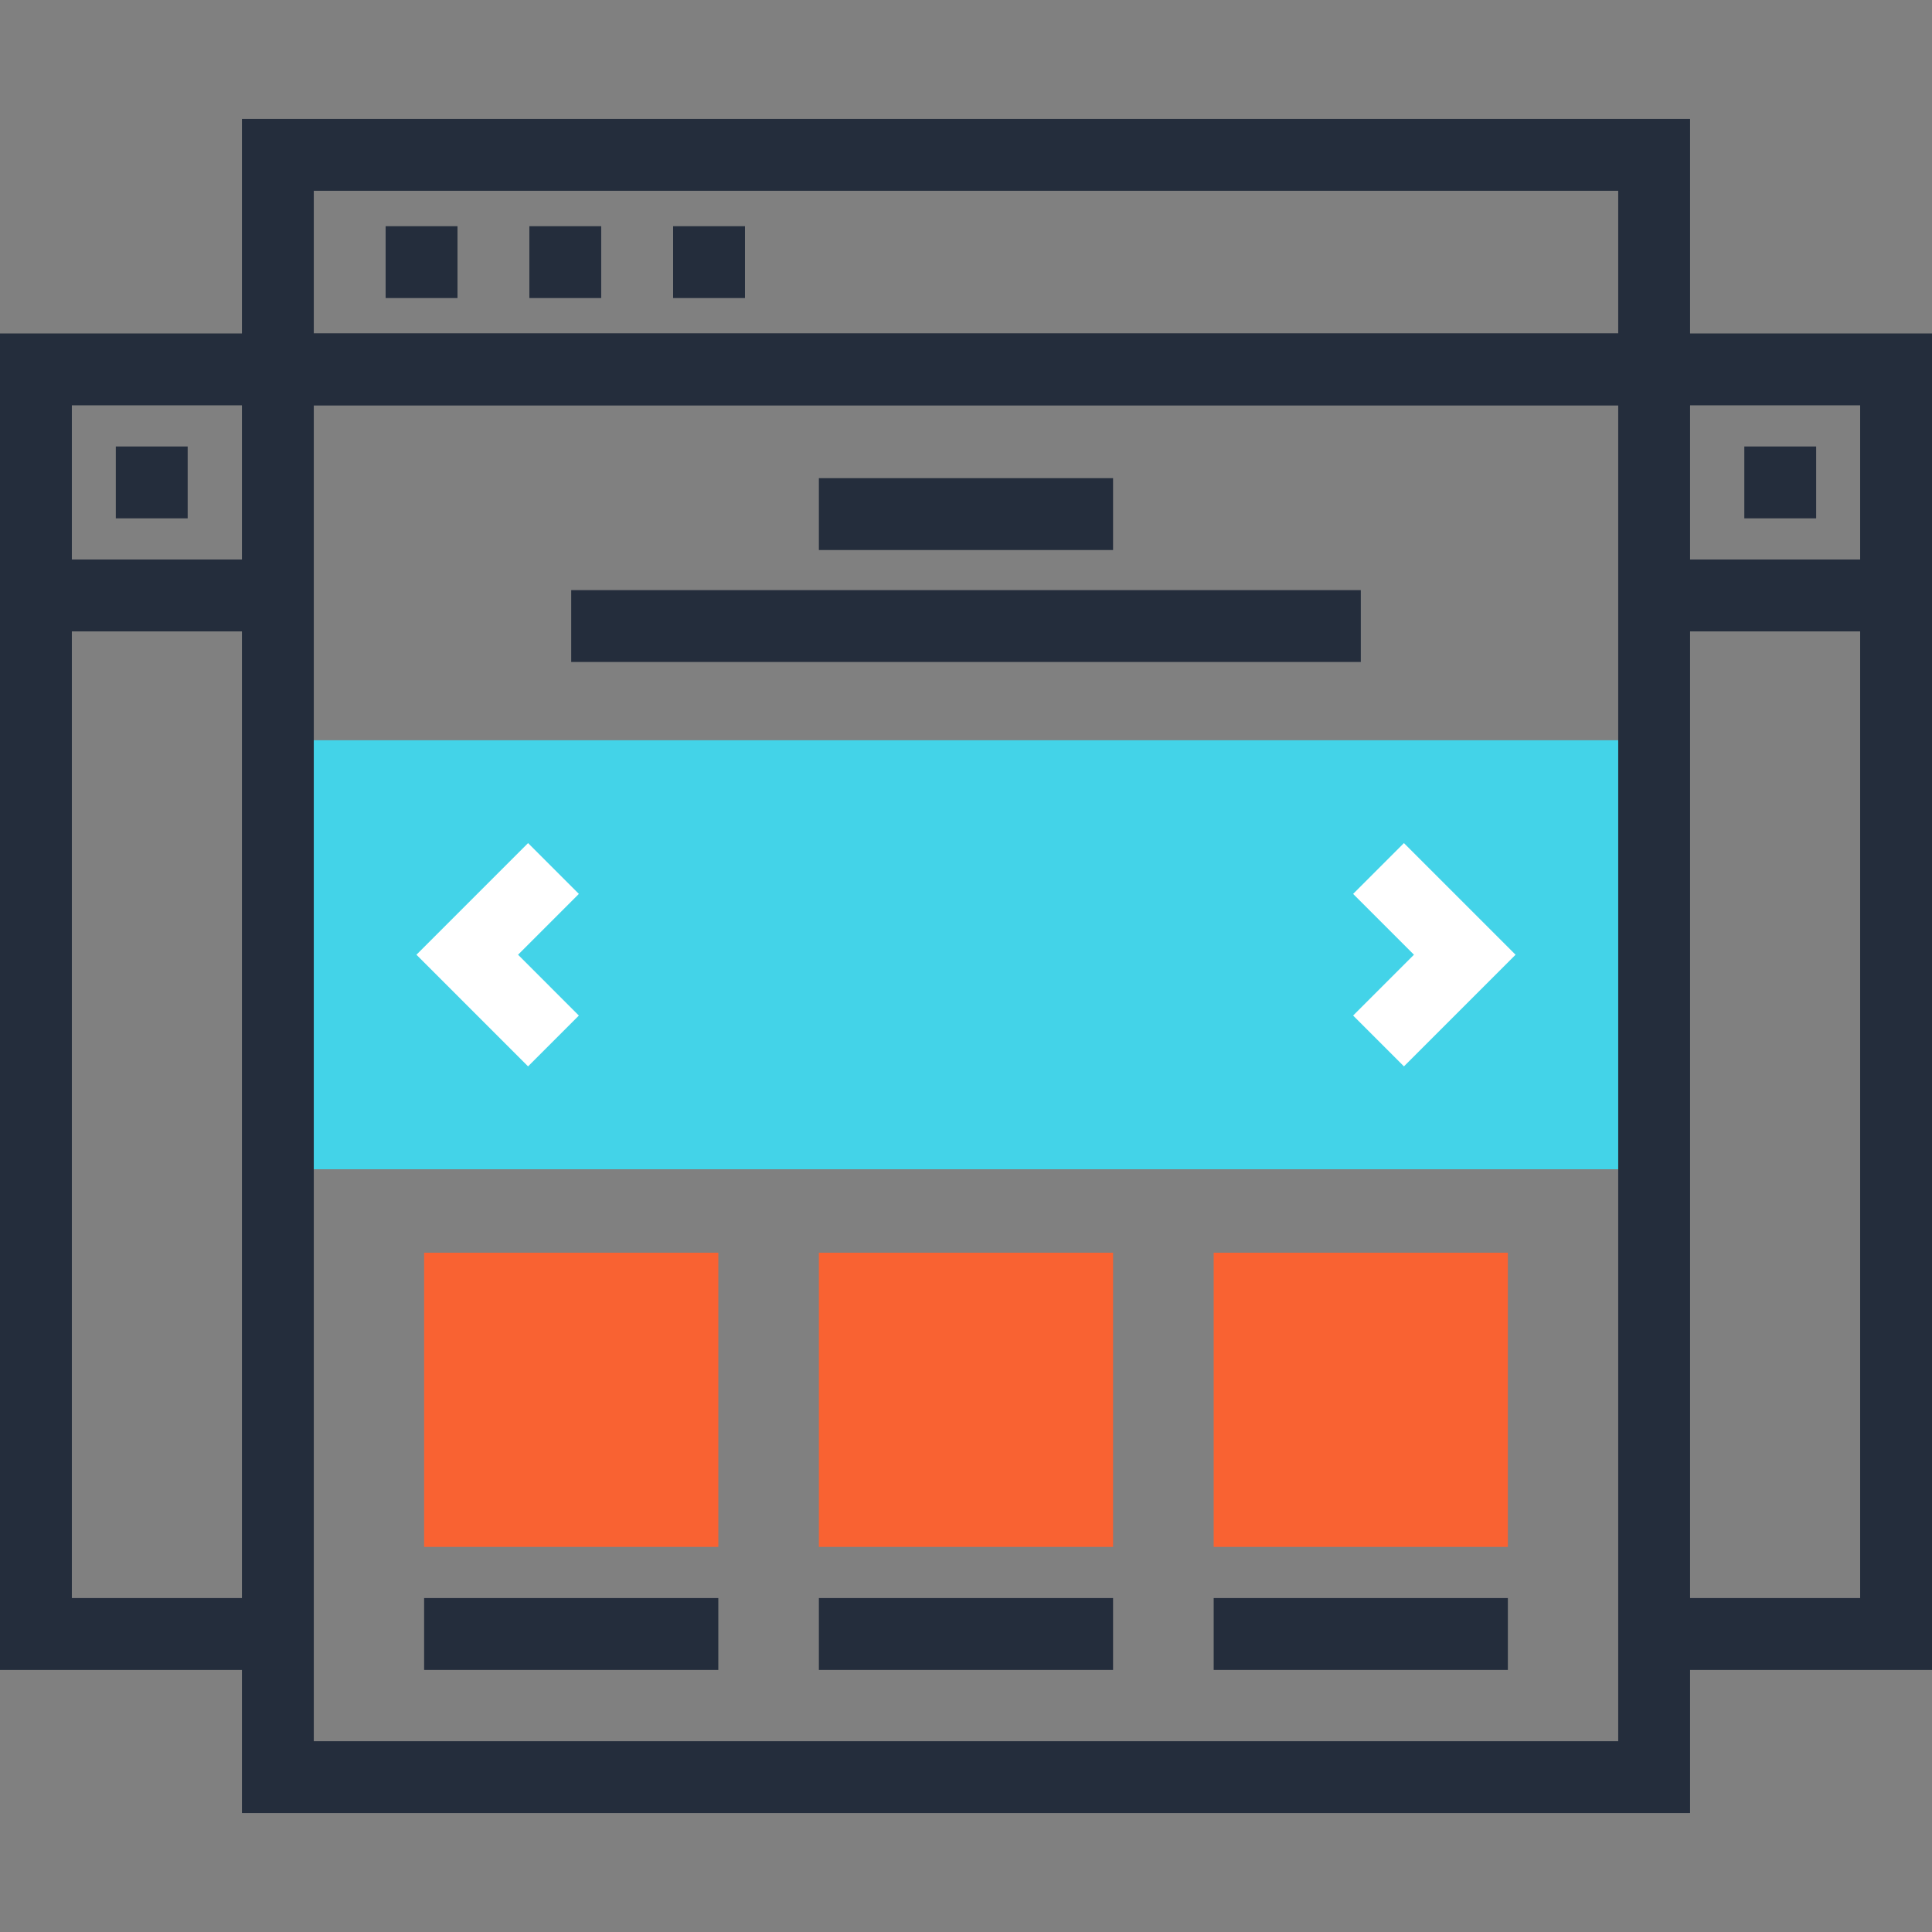<?xml version="1.0" encoding="iso-8859-1"?>
<!-- Generator: Adobe Illustrator 19.0.0, SVG Export Plug-In . SVG Version: 6.00 Build 0)  -->
<svg version="1.1" id="Layer_1" xmlns="http://www.w3.org/2000/svg" xmlns:xlink="http://www.w3.org/1999/xlink" x="0px" y="0px"
	 viewBox="0 0 512 512" style="enable-background:new 0 0 512 512;" xml:space="preserve">
<rect x="0" y="0" width="512" height="512" fill="#808080" stroke="none"/>
<g>
	<rect x="30.692" y="118.323" style="fill:#242D3C;" width="19.044" height="19.041"/>
	<polygon style="fill:#242D3C;" points="73.636,442.545 0,442.545 0,148.28 73.636,148.28 73.636,167.324 19.041,167.324 
		19.041,423.503 73.636,423.503 	"/>
	<polygon style="fill:#242D3C;" points="73.636,167.324 0,167.324 0,88.371 73.636,88.371 73.636,107.412 19.041,107.412 
		19.041,148.28 73.636,148.28 	"/>
	<rect x="462.259" y="118.323" style="fill:#242D3C;" width="19.041" height="19.041"/>
	<polygon style="fill:#242D3C;" points="512,442.545 438.364,442.545 438.364,423.503 492.959,423.503 492.959,167.324 
		438.364,167.324 438.364,148.28 512,148.28 	"/>
	<polygon style="fill:#242D3C;" points="512,167.324 438.364,167.324 438.364,148.28 492.959,148.28 492.959,107.412 
		438.364,107.412 438.364,88.371 512,88.371 	"/>
</g>
<rect x="73.636" y="196.173" style="fill:#43D3E8;" width="364.723" height="113.69"/>
<g>
	<polygon style="fill:#FFFFFF;" points="139.942,282.598 110.359,253.012 139.942,223.429 153.405,236.895 137.288,253.012 
		153.405,269.133 	"/>
	<polygon style="fill:#FFFFFF;" points="372.058,282.598 358.592,269.133 374.712,253.012 358.592,236.895 372.058,223.429 
		401.641,253.012 	"/>
</g>
<g>
	<rect x="151.373" y="156.39" style="fill:#242D3C;" width="209.254" height="19.041"/>
	<rect x="217.011" y="126.72" style="fill:#242D3C;" width="77.962" height="19.044"/>
</g>
<rect x="112.397" y="331.981" style="fill:#F96232;" width="77.965" height="77.965"/>
<rect x="112.397" y="423.501" style="fill:#242D3C;" width="77.965" height="19.041"/>
<rect x="217.011" y="331.981" style="fill:#F96232;" width="77.962" height="77.965"/>
<rect x="217.011" y="423.501" style="fill:#242D3C;" width="77.962" height="19.041"/>
<rect x="321.638" y="331.981" style="fill:#F96232;" width="77.96" height="77.965"/>
<g>
	<rect x="321.638" y="423.501" style="fill:#242D3C;" width="77.96" height="19.041"/>
	<path style="fill:#242D3C;" d="M447.887,480.481H64.113V88.371h383.775L447.887,480.481L447.887,480.481z M83.156,461.44h345.687
		V107.412H83.156V461.44z"/>
	<path style="fill:#242D3C;" d="M447.887,107.412H64.113V31.519h383.775L447.887,107.412L447.887,107.412z M83.156,88.371h345.687
		V50.56H83.156V88.371z"/>
	<rect x="102.198" y="59.945" style="fill:#242D3C;" width="19.044" height="19.044"/>
	<rect x="140.285" y="59.945" style="fill:#242D3C;" width="19.041" height="19.044"/>
	<rect x="178.381" y="59.945" style="fill:#242D3C;" width="19.044" height="19.044"/>
</g>
<g>
</g>
<g>
</g>
<g>
</g>
<g>
</g>
<g>
</g>
<g>
</g>
<g>
</g>
<g>
</g>
<g>
</g>
<g>
</g>
<g>
</g>
<g>
</g>
<g>
</g>
<g>
</g>
<g>
</g>
</svg>
